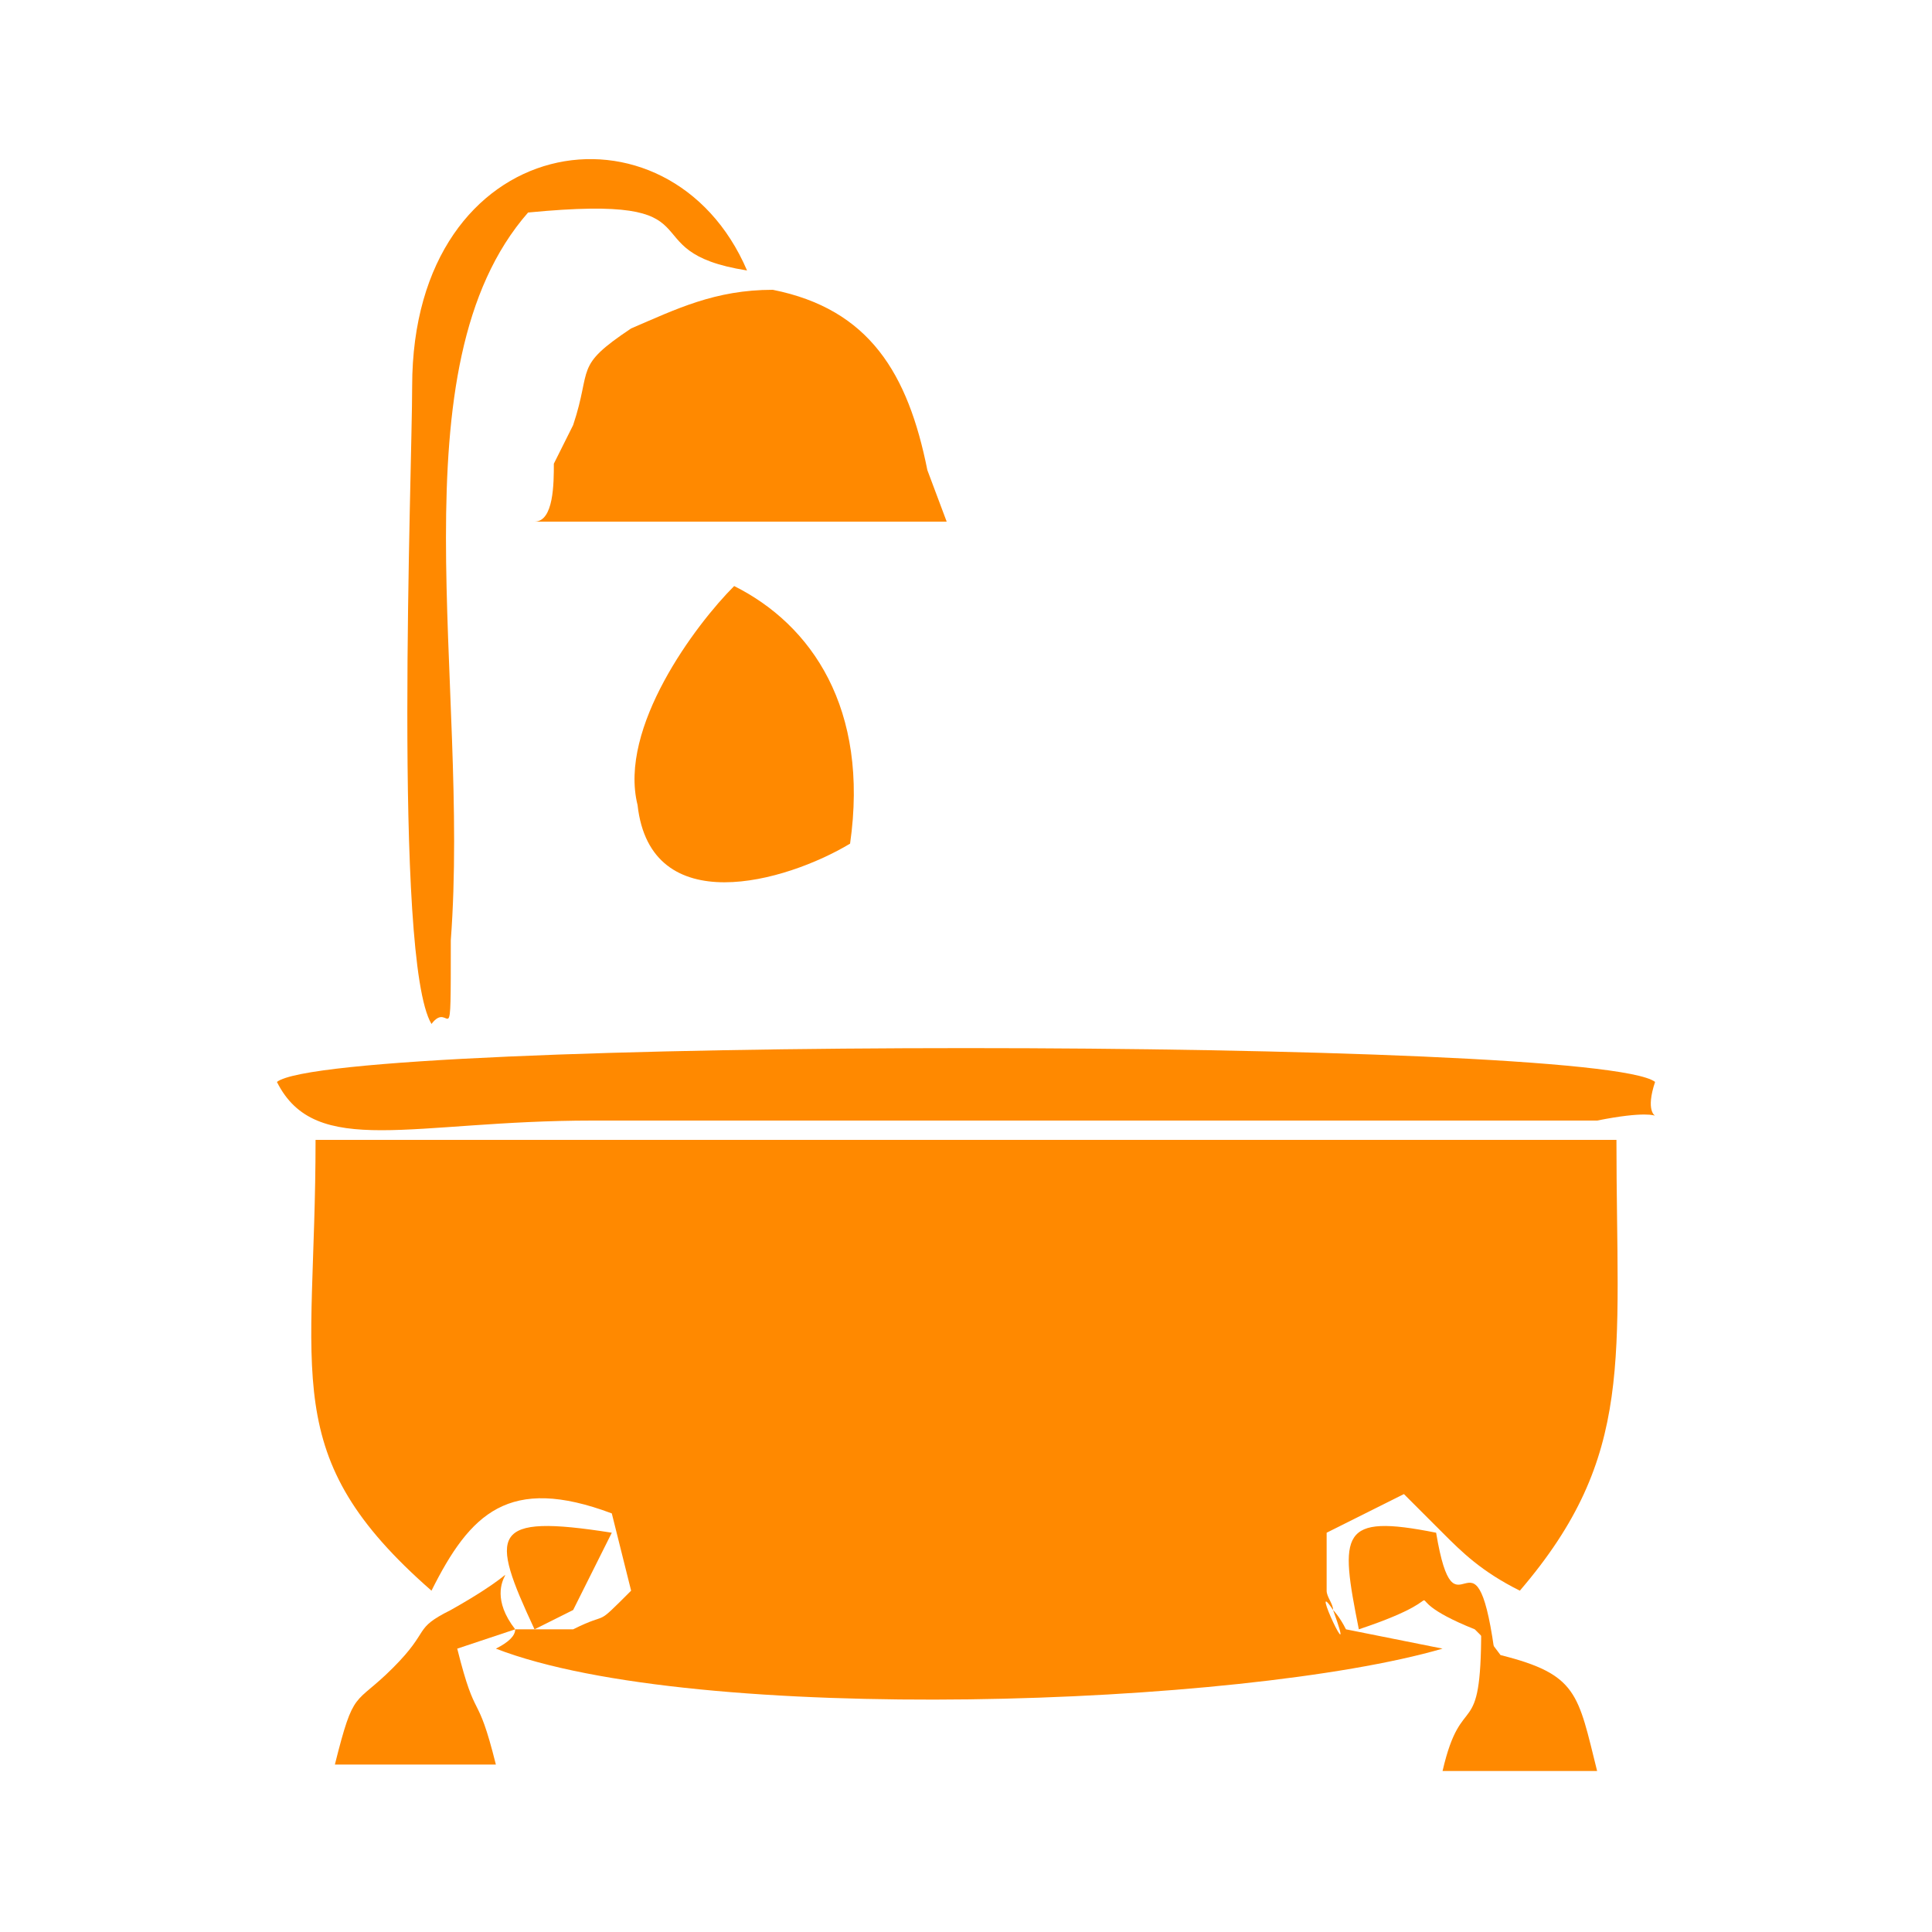 <?xml version="1.0" encoding="utf-8"?>
<!-- Generator: Adobe Illustrator 24.0.2, SVG Export Plug-In . SVG Version: 6.00 Build 0)  -->
<svg version="1.1" id="Слой_1" xmlns="http://www.w3.org/2000/svg" xmlns:xlink="http://www.w3.org/1999/xlink" x="0px" y="0px"
	 viewBox="0 0 30 30" style="enable-background:new 0 0 30 30;" xml:space="preserve">
<style type="text/css">
	.st0{fill-rule:evenodd;clip-rule:evenodd;fill:#FF8900;}
</style>
<g>
	<path class="st0" d="M4.3,16.8c0.6,1.2,2.1,0.6,4.9,0.6h14.1c0.3,0,1.5,0,1.5,0c1.5-0.3,0.6,0.3,0.9-0.6
		C24.8,16.1,5.2,16.1,4.3,16.8L4.3,16.8z"/>
	<path class="st0" d="M13.2,13.1c0.3-2.1-0.6-3.4-1.8-4c-0.6,0.6-1.8,2.2-1.5,3.4C10.1,14.3,12.2,13.7,13.2,13.1L13.2,13.1z"/>
	<path class="st0" d="M6.7,15.9C7,15.5,7,16.5,7,14.6c0.3-4-0.9-8.9,1.2-11.3c3.1-0.3,1.5,0.6,3.4,0.9C10.4,1.4,6.4,2,6.4,6
		C6.4,7.3,6.1,14.9,6.7,15.9L6.7,15.9z"/>
	<path class="st0" d="M14.4,7.3c-0.3-1.5-0.9-2.5-2.4-2.8c-0.9,0-1.5,0.3-2.2,0.6C8.9,5.7,9.2,5.7,8.9,6.6c-0.3,0.6,0,0-0.3,0.6
		c0,0.3,0,0.9-0.3,0.9h6.4L14.4,7.3z"/>
	<path class="st0" d="M8,25.3C7.3,24.4,8.6,24.1,7,25c-0.6,0.3-0.3,0.3-0.9,0.9c-0.6,0.6-0.6,0.3-0.9,1.5h2.5
		c-0.3-1.2-0.3-0.6-0.6-1.8L8,25.3z"/>
	<path class="st0" d="M23,25.3c0,1.8-0.3,0.9-0.6,2.2h2.4c-0.3-1.2-0.3-1.5-1.5-1.8L23,25.3z"/>
	<path class="st0" d="M25.1,17.7H4.9c0,3.7-0.6,4.9,1.8,7c0.6-1.2,1.2-1.8,2.8-1.2l0.3,1.2c-0.6,0.6-0.3,0.3-0.9,0.6
		c-0.3,0-0.5,0-0.6,0c0,0,0,0,0,0H8c0,0,0,0,0,0c0,0.1-0.1,0.2-0.3,0.3c3.1,1.2,11.6,0.9,14.7,0l-1.5-0.3c-0.1-0.2-0.2-0.3-0.2-0.3
		c0.4,1.1-0.4-0.6,0,0c0-0.1-0.1-0.2-0.1-0.3c0-0.6,0-0.3,0-0.9l1.2-0.6l0.6,0.6c0.3,0.3,0.6,0.6,1.2,0.9
		C25.4,22.6,25.1,21.1,25.1,17.7z"/>
	<path class="st0" d="M21.1,25.3c1.8-0.6,0.3-0.6,1.8,0l0.3,0.3c-0.3-2.1-0.6,0-0.9-1.8C20.8,23.5,20.8,23.8,21.1,25.3L21.1,25.3z"
		/>
	<path class="st0" d="M8.3,25.3L8.9,25l0.6-1.2C7.6,23.5,7.6,23.8,8.3,25.3L8.3,25.3z"/>
</g>
</svg>

